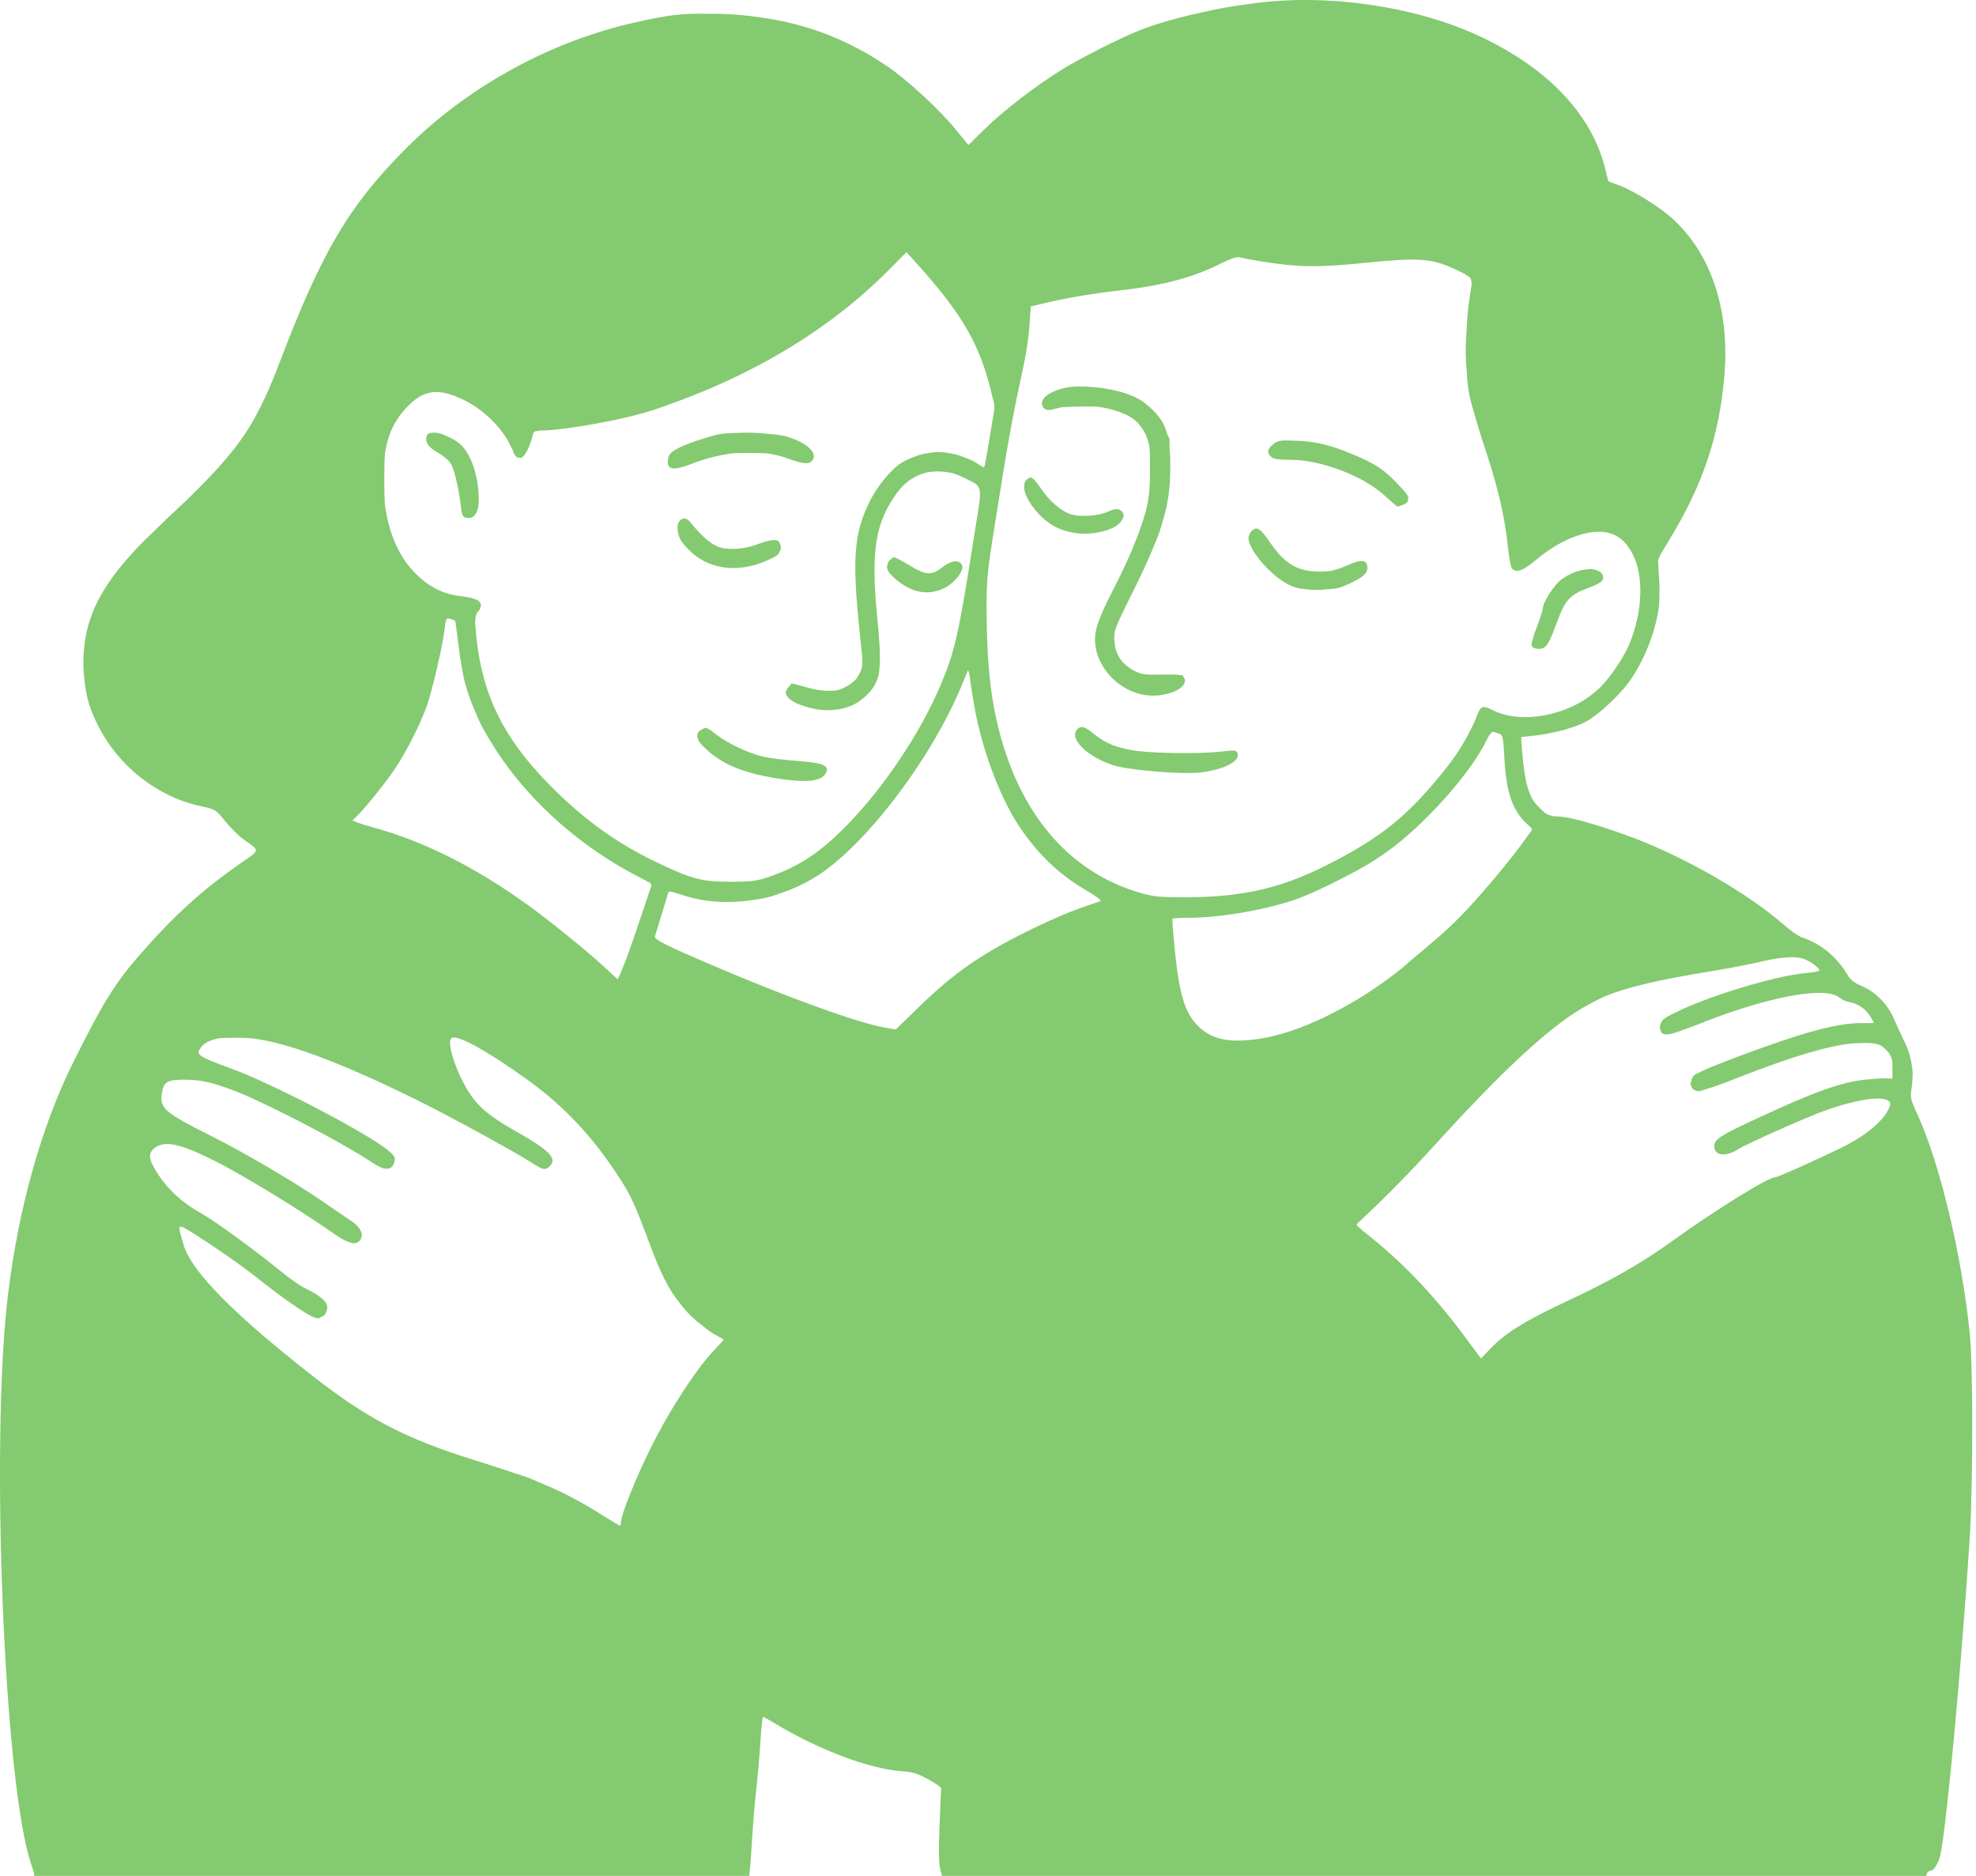 <svg width="118" height="112" viewBox="0 0 118 112" fill="none" xmlns="http://www.w3.org/2000/svg">
<path d="M64.569 43.41C64.734 43.392 64.939 43.508 65.284 43.788C65.497 43.96 65.686 44.095 65.874 44.209C66.055 44.312 66.242 44.403 66.434 44.482C66.706 44.585 67.019 44.67 67.427 44.759C68.439 44.978 71.576 45.038 72.996 44.865C73.734 44.775 73.831 44.786 73.902 44.971C74.084 45.447 73.078 45.961 71.647 46.123C70.796 46.219 68.635 46.074 67.342 45.871C67.293 45.863 67.246 45.856 67.201 45.848C66.948 45.806 66.734 45.765 66.581 45.718C64.955 45.227 63.785 44.087 64.338 43.534C64.355 43.517 64.373 43.504 64.389 43.491C64.392 43.488 64.396 43.485 64.4 43.482C64.414 43.471 64.428 43.462 64.443 43.453C64.483 43.427 64.523 43.412 64.569 43.41Z" fill="#84CA70"/>
<path d="M63.649 23.146C64.461 22.974 66.116 23.124 67.142 23.463C67.849 23.697 68.204 23.897 68.675 24.327C69.239 24.842 69.543 25.276 69.706 25.939L69.843 26.208L69.838 26.757C69.879 27.126 69.893 27.531 69.884 27.958C69.888 29.134 69.748 30.148 69.365 31.35C69.327 31.483 69.288 31.614 69.246 31.744C69.204 31.876 69.121 32.081 69.013 32.339C68.666 33.227 68.198 34.24 67.578 35.484C66.543 37.557 66.506 37.658 66.551 38.292C66.588 38.809 66.766 39.234 67.088 39.574C67.201 39.685 67.334 39.794 67.488 39.905C67.563 39.954 67.642 40.002 67.726 40.046C68.148 40.267 68.375 40.299 69.404 40.279C70.012 40.267 70.315 40.271 70.485 40.311H70.657V40.403C70.68 40.428 70.699 40.455 70.717 40.488C70.839 40.716 70.695 40.953 70.394 41.144C70.301 41.213 70.184 41.271 70.044 41.318C69.71 41.448 69.288 41.532 68.839 41.532C67.191 41.534 65.631 40.17 65.414 38.539C65.363 38.154 65.391 37.787 65.537 37.306V37.264L65.581 37.175C65.748 36.68 66.032 36.065 66.477 35.205C67.398 33.425 68.065 31.822 68.41 30.558C68.461 30.367 68.504 30.179 68.542 29.994C68.639 29.482 68.671 28.952 68.674 28.034C68.676 27.318 68.671 26.913 68.633 26.622C68.563 26.297 68.462 26.014 68.325 25.764C68.222 25.591 68.088 25.41 67.958 25.264C67.871 25.172 67.776 25.086 67.672 25.007C67.174 24.657 66.397 24.403 65.575 24.284C65.358 24.273 65.102 24.268 64.781 24.267C64.319 24.267 63.813 24.284 63.425 24.309C63.353 24.324 63.283 24.34 63.214 24.358C62.616 24.518 62.498 24.52 62.356 24.379L62.352 24.375C62.326 24.359 62.306 24.339 62.289 24.31L62.263 24.252C62.048 23.845 62.629 23.363 63.649 23.146Z" fill="#84CA70"/>
<path d="M94.956 33.972C95.01 33.971 95.062 33.977 95.113 33.986C95.205 33.997 95.286 34.017 95.354 34.05C95.589 34.128 95.735 34.278 95.735 34.487C95.734 34.71 95.52 34.852 94.76 35.136C93.752 35.514 93.463 35.837 92.993 37.108C92.507 38.419 92.352 38.694 91.992 38.731C91.964 38.736 91.937 38.74 91.909 38.74C91.904 38.74 91.899 38.739 91.895 38.739C91.893 38.739 91.89 38.74 91.888 38.74C91.879 38.74 91.871 38.737 91.863 38.737C91.841 38.736 91.82 38.735 91.8 38.732C91.633 38.715 91.504 38.652 91.469 38.56C91.431 38.462 91.564 37.967 91.764 37.461C91.964 36.955 92.128 36.446 92.128 36.331C92.131 35.985 92.794 34.936 93.212 34.617C93.427 34.453 93.808 34.244 94.058 34.152C94.292 34.066 94.521 34.016 94.731 33.997C94.79 33.988 94.847 33.983 94.901 33.98C94.923 33.977 94.942 33.973 94.956 33.972Z" fill="#84CA70"/>
<path d="M74.744 31.702C75.048 31.399 75.263 31.534 75.848 32.392C76.155 32.843 76.447 33.188 76.752 33.448C76.921 33.588 77.097 33.706 77.28 33.805C77.724 34.034 78.225 34.128 78.862 34.128C79.108 34.127 79.309 34.112 79.507 34.076C79.674 34.036 79.856 33.986 80.058 33.919C80.171 33.876 80.293 33.826 80.428 33.766C81.315 33.372 81.654 33.407 81.655 33.896C81.655 34.243 81.401 34.464 80.545 34.865C80.056 35.094 79.823 35.162 79.233 35.18C78.777 35.241 78.324 35.238 77.912 35.168C77.501 35.138 77.279 35.068 76.951 34.906C76.479 34.673 75.952 34.234 75.513 33.758C75.413 33.652 75.32 33.544 75.233 33.433C74.832 32.938 74.556 32.442 74.556 32.12C74.556 31.994 74.641 31.806 74.744 31.702Z" fill="#84CA70"/>
<path d="M61.313 28.639C61.56 28.392 61.697 28.479 62.193 29.209C62.645 29.873 63.26 30.422 63.825 30.663C64.374 30.897 65.591 30.827 66.212 30.526C66.426 30.423 66.607 30.384 66.744 30.403C66.749 30.403 66.754 30.404 66.759 30.404C66.763 30.405 66.766 30.405 66.77 30.406C66.834 30.413 66.884 30.436 66.932 30.476C67.136 30.645 67.141 30.854 66.989 31.061C66.807 31.402 66.231 31.68 65.515 31.797C65.075 31.882 64.614 31.886 64.165 31.813C63.313 31.694 62.623 31.327 62.023 30.677C61.37 29.968 61.063 29.283 61.184 28.863C61.192 28.79 61.213 28.731 61.251 28.693C61.267 28.677 61.283 28.664 61.3 28.653C61.304 28.649 61.308 28.644 61.313 28.639Z" fill="#84CA70"/>
<path d="M77.164 26.305C77.191 26.305 77.217 26.306 77.244 26.307C77.329 26.311 77.422 26.312 77.523 26.317C78.606 26.367 79.495 26.582 80.75 27.116C81.128 27.265 81.489 27.428 81.812 27.6C81.824 27.607 81.836 27.614 81.848 27.621C82.396 27.907 82.772 28.197 83.291 28.717C83.444 28.869 83.572 29.008 83.68 29.131C83.929 29.39 84.097 29.601 84.098 29.692C84.098 29.722 84.093 29.752 84.084 29.781C84.106 29.945 84.009 30.052 83.799 30.132C83.636 30.194 83.479 30.244 83.45 30.245C83.421 30.245 83.08 29.952 82.691 29.595C81.399 28.407 78.885 27.452 77.053 27.452C76.329 27.452 76.04 27.406 75.903 27.269C75.639 27.006 75.676 26.806 76.039 26.517C76.052 26.507 76.064 26.498 76.076 26.489C76.095 26.475 76.113 26.461 76.131 26.449C76.338 26.306 76.516 26.281 77.164 26.305Z" fill="#84CA70"/>
<path d="M41.899 43.564C42.073 43.444 42.151 43.419 42.373 43.562C42.447 43.592 42.512 43.635 42.56 43.692C42.563 43.696 42.566 43.699 42.57 43.703C42.635 43.752 42.713 43.807 42.799 43.875C43.473 44.399 44.734 44.986 45.586 45.179C45.662 45.194 45.741 45.211 45.823 45.225C45.837 45.228 45.851 45.231 45.865 45.233C46.239 45.295 46.666 45.35 47.093 45.386C47.415 45.412 47.69 45.437 47.924 45.46C49.19 45.555 49.544 45.739 49.318 46.161C49.052 46.657 48.137 46.755 46.395 46.473C44.252 46.127 43.024 45.592 41.984 44.551C41.761 44.329 41.647 44.139 41.639 43.974C41.62 43.854 41.662 43.751 41.763 43.65C41.8 43.613 41.848 43.586 41.899 43.564Z" fill="#84CA70"/>
<path d="M53.386 33.27C53.452 33.27 53.853 33.48 54.278 33.736C55.318 34.364 55.631 34.38 56.308 33.843C56.802 33.452 57.271 33.402 57.443 33.722C57.612 34.038 57.028 34.801 56.376 35.117C55.519 35.532 54.623 35.424 53.782 34.809C53.666 34.728 53.551 34.637 53.437 34.537C53.403 34.507 53.372 34.476 53.342 34.445C52.986 34.116 52.904 33.909 53.021 33.662C53.029 33.583 53.056 33.514 53.106 33.465C53.127 33.443 53.155 33.427 53.188 33.415C53.265 33.329 53.341 33.27 53.386 33.27Z" fill="#84CA70"/>
<path d="M40.6 31.083C40.809 30.874 41.02 30.914 41.246 31.203C41.882 32.017 42.526 32.556 43.021 32.689C43.661 32.861 44.55 32.77 45.365 32.449C45.683 32.324 46.071 32.236 46.247 32.246C46.387 32.245 46.475 32.28 46.522 32.353C46.608 32.489 46.641 32.619 46.623 32.742C46.624 32.749 46.627 32.755 46.627 32.761C46.627 32.815 46.598 32.873 46.547 32.936C46.546 32.938 46.546 32.941 46.544 32.943C46.501 33.107 46.38 33.189 46.045 33.354C44.315 34.208 42.546 34.082 41.338 33.018C41.043 32.758 40.724 32.397 40.63 32.216C40.539 32.04 40.487 31.836 40.472 31.647C40.444 31.476 40.458 31.327 40.52 31.217C40.541 31.163 40.566 31.117 40.6 31.083Z" fill="#84CA70"/>
<path d="M25.911 25.834C26.12 25.819 26.379 25.891 26.65 26.026C27.015 26.174 27.383 26.397 27.617 26.655C28.206 27.301 28.59 28.56 28.59 29.834C28.59 30.577 28.344 30.971 27.91 30.921C27.623 30.887 27.595 30.833 27.508 30.129C27.375 29.049 27.131 28.044 26.916 27.672C26.857 27.594 26.791 27.517 26.717 27.44C26.56 27.297 26.339 27.131 26.129 27.014C25.564 26.699 25.351 26.361 25.491 25.998C25.524 25.911 25.613 25.864 25.738 25.846C25.785 25.831 25.842 25.826 25.911 25.834Z" fill="#84CA70"/>
<path d="M43.953 25.85C44.593 25.81 45.276 25.831 45.907 25.907C46.535 25.948 46.879 26.018 47.271 26.158C48.376 26.553 48.895 27.184 48.432 27.568C48.394 27.6 48.349 27.62 48.296 27.636C48.284 27.64 48.272 27.644 48.258 27.647C48.251 27.649 48.243 27.65 48.235 27.651C48.205 27.656 48.173 27.659 48.135 27.658C48.126 27.658 48.118 27.658 48.109 27.658C48.105 27.658 48.1 27.656 48.096 27.656C47.861 27.645 47.507 27.546 46.935 27.339C46.587 27.212 46.21 27.123 45.813 27.067C45.526 27.048 45.169 27.045 44.65 27.045C44.34 27.045 44.09 27.047 43.878 27.052C43.022 27.146 42.129 27.367 41.25 27.712C40.303 28.083 39.885 28.058 39.881 27.599C39.879 27.573 39.878 27.544 39.878 27.514C39.878 27.467 39.888 27.421 39.904 27.375C39.906 27.368 39.907 27.362 39.91 27.355C39.915 27.328 39.921 27.299 39.928 27.269C40.015 26.924 40.72 26.572 42.249 26.109C42.893 25.914 43.194 25.853 43.953 25.85Z" fill="#84CA70"/>
<path fill-rule="evenodd" clip-rule="evenodd" d="M75.138 0.164C79.557 -0.377 84.805 0.444 88.578 2.266C92.511 4.165 95.038 6.857 95.834 9.994L96.04 10.807C96.059 10.823 96.08 10.838 96.105 10.855L96.132 10.867L96.645 11.048C97.433 11.325 99.016 12.295 99.779 12.967C102.155 15.064 103.302 18.447 102.976 22.406C102.682 25.981 101.717 28.875 99.722 32.174L99.209 33.021C99.109 33.205 99.049 33.338 99.017 33.455L99.056 34.309C99.097 34.69 99.11 35.076 99.097 35.464C99.102 36.114 99.046 36.5 98.891 37.146C98.608 38.328 98.058 39.579 97.393 40.559C97.143 40.927 96.764 41.358 96.353 41.765C96.296 41.824 96.237 41.88 96.179 41.935C96.142 41.971 96.104 42.006 96.067 42.041C96.059 42.048 96.051 42.056 96.043 42.063C95.572 42.5 95.088 42.88 94.722 43.077C94.419 43.24 94.008 43.395 93.548 43.531C93.503 43.545 93.46 43.563 93.414 43.576C93.361 43.592 93.284 43.609 93.189 43.63C92.681 43.76 92.136 43.865 91.62 43.921L90.847 44.003L90.849 44.312L90.9 44.893C91.034 46.441 91.207 47.255 91.585 47.835C91.669 47.944 91.769 48.058 91.893 48.186C92.042 48.341 92.158 48.453 92.258 48.535C92.307 48.571 92.354 48.602 92.401 48.627C92.518 48.667 92.652 48.706 92.789 48.736C92.865 48.743 92.95 48.748 93.047 48.748C93.667 48.748 95.307 49.204 97.295 49.93C98.761 50.466 100.366 51.222 101.886 52.067C101.957 52.106 102.028 52.146 102.098 52.185C102.208 52.247 102.317 52.31 102.426 52.373C102.481 52.404 102.535 52.436 102.589 52.468C104.064 53.33 105.419 54.26 106.432 55.134C106.677 55.345 106.919 55.537 107.117 55.683C107.288 55.801 107.443 55.897 107.576 55.964C107.684 55.971 108.067 56.133 108.44 56.332C109.15 56.71 109.881 57.434 110.319 58.191C110.473 58.458 110.662 58.629 110.996 58.79C111.012 58.796 111.027 58.803 111.043 58.809C111.134 58.844 111.223 58.886 111.313 58.932C112.048 59.282 112.725 59.98 113.058 60.743C113.209 61.09 113.511 61.74 113.728 62.188C113.957 62.661 114.103 63.142 114.169 63.63C114.214 63.884 114.225 64.095 114.208 64.343C114.203 64.554 114.185 64.767 114.15 64.981C114.063 65.511 114.092 65.646 114.484 66.494C115.834 69.415 117.15 74.91 117.631 79.643C117.69 80.219 117.728 81.247 117.751 82.489C117.757 82.731 117.761 82.984 117.765 83.248C117.766 83.348 117.768 83.449 117.769 83.552C117.772 83.909 117.774 84.289 117.775 84.695C117.782 87.234 117.735 90.047 117.629 91.745C117.553 92.966 117.461 94.258 117.364 95.57C117.347 95.802 117.329 96.034 117.312 96.267C116.814 102.846 116.14 109.733 115.851 110.83C115.794 111.045 115.712 111.233 115.619 111.381C115.501 111.616 115.37 111.702 115.217 111.702C115.182 111.702 115.145 111.734 115.109 111.783C115.071 111.842 115.042 111.927 115.031 112.022L114.993 112.343H114.929L114.916 112.4H68.732L68.392 112.408L68.372 112.4H56.44L56.412 112.319C56.342 112.317 56.306 112.316 56.307 112.313C56.318 112.264 56.259 111.989 56.176 111.702C56.062 111.308 56.045 110.648 56.105 109.033C56.149 107.853 56.194 106.839 56.206 106.778C56.218 106.718 55.872 106.474 55.437 106.235C54.879 105.929 54.594 105.824 54.043 105.761C53.715 105.749 53.349 105.704 52.953 105.629C52.94 105.626 52.928 105.623 52.915 105.621C52.833 105.605 52.748 105.589 52.663 105.57C50.843 105.187 48.429 104.192 46.331 102.928C45.952 102.699 45.609 102.511 45.569 102.51C45.53 102.509 45.462 103.125 45.418 103.877C45.374 104.629 45.263 105.925 45.169 106.757C45.076 107.589 44.95 109.108 44.891 110.132C44.831 111.156 44.747 112.085 44.703 112.197C44.688 112.235 44.633 112.264 44.402 112.289C44.264 112.356 44.131 112.364 44.014 112.317C42.61 112.389 38.355 112.399 25.417 112.399C24.752 112.399 24.064 112.4 23.352 112.4H2.18L2.149 112.263C2.068 112.244 2.047 112.222 2.045 112.197C2.038 112.085 2.036 111.958 2.042 111.914C2.048 111.87 1.974 111.608 1.876 111.332C0.251 106.74 -0.597 86.003 0.483 77.243C1.123 72.047 2.489 67.206 4.39 63.392C6.167 59.828 6.856 58.715 8.343 57.01C10.345 54.714 12.025 53.181 14.218 51.647C15.601 50.68 15.569 50.853 14.506 50.086C14.24 49.894 13.763 49.418 13.447 49.028C12.88 48.331 12.856 48.316 11.965 48.125C9.392 47.572 7.064 45.739 5.85 43.309C5.368 42.345 5.153 41.654 5.052 40.66C4.967 40.035 4.954 39.403 5.017 38.772C5.18 36.781 6.054 35.042 7.911 33.018C8.225 32.661 8.565 32.316 8.984 31.921C9.03 31.876 9.076 31.832 9.123 31.787C9.704 31.213 10.387 30.563 11.203 29.805C13.128 27.928 14.225 26.651 15.085 25.176C15.415 24.593 15.731 23.956 16.055 23.23C16.274 22.724 16.494 22.174 16.727 21.563C19.205 15.052 20.851 12.267 24.22 8.886C27.896 5.195 32.841 2.474 37.943 1.335C39.921 0.893 40.68 0.792 42.352 0.823C43.398 0.814 44.436 0.889 45.454 1.045C48.233 1.436 50.631 2.368 52.972 3.948C54.139 4.736 56.08 6.521 57.03 7.68L57.831 8.659L58.824 7.683C59.899 6.627 61.864 5.115 63.406 4.158C64.505 3.476 66.899 2.268 68.064 1.807C69.055 1.416 70.35 1.047 71.756 0.741C72.687 0.526 73.639 0.358 74.619 0.234C74.793 0.21 74.966 0.185 75.138 0.164ZM31.328 64.343C28.996 62.688 27.357 61.794 26.98 61.964C26.93 62.002 26.897 62.065 26.878 62.146C26.829 62.538 27.105 63.486 27.559 64.417C28.249 65.831 28.927 66.483 30.802 67.541C32.127 68.288 32.782 68.754 32.949 69.116C32.954 69.127 32.959 69.138 32.963 69.149C32.969 69.166 32.974 69.182 32.978 69.198C32.98 69.209 32.983 69.219 32.985 69.23C33.01 69.373 32.956 69.501 32.829 69.628C32.573 69.884 32.438 69.859 31.785 69.44C30.641 68.707 26.627 66.519 24.643 65.548C20.631 63.584 17.612 62.424 15.616 62.079C15.413 62.044 15.216 62.015 15.026 61.992C14.738 61.971 14.446 61.961 14.141 61.96C13.723 61.959 13.397 61.963 13.135 61.983C12.574 62.074 12.175 62.267 11.986 62.555C11.796 62.846 11.797 62.866 12.034 63.058C12.171 63.169 12.927 63.487 13.716 63.765C14.704 64.114 16.256 64.826 17.834 65.618C17.9 65.651 17.965 65.683 18.031 65.717C20.32 66.874 22.617 68.175 23.273 68.76C23.562 69.019 23.617 69.105 23.554 69.325C23.551 69.371 23.543 69.417 23.528 69.465C23.486 69.595 23.409 69.681 23.306 69.727C23.093 69.858 22.762 69.759 22.267 69.431C21.173 68.707 19.162 67.588 17.084 66.549C15.983 65.997 15.105 65.581 14.367 65.27C13.73 65.014 13.15 64.811 12.632 64.664C12.046 64.515 11.536 64.458 11.002 64.461C9.984 64.465 9.776 64.59 9.669 65.259C9.634 65.478 9.624 65.658 9.666 65.825C9.7 65.939 9.754 66.047 9.838 66.156C10.166 66.561 10.965 66.998 12.727 67.882C14.66 68.852 17.697 70.643 19.339 71.78C19.915 72.179 20.637 72.671 20.944 72.874C21.187 73.035 21.363 73.202 21.472 73.364C21.481 73.376 21.489 73.389 21.496 73.401C21.576 73.53 21.612 73.655 21.6 73.775C21.586 74.025 21.404 74.232 21.09 74.232L21.087 74.231L21.081 74.232L21.08 74.231L21.078 74.232C21.073 74.232 21.064 74.227 21.049 74.221C21.032 74.215 21.011 74.209 20.987 74.199C20.739 74.152 20.418 73.986 20.007 73.699C17.87 72.204 14.454 70.12 12.745 69.27C10.726 68.266 9.815 68.079 9.22 68.548C8.815 68.866 8.875 69.261 9.466 70.151C10.065 71.053 10.93 71.839 11.933 72.392C12.803 72.872 15.215 74.625 16.82 75.943C17.29 76.329 17.918 76.765 18.216 76.91C19.278 77.428 19.686 77.846 19.506 78.254C19.503 78.262 19.5 78.27 19.496 78.279C19.47 78.441 19.365 78.569 19.189 78.624C19.051 78.727 18.95 78.727 18.765 78.657C18.257 78.464 16.848 77.485 15.297 76.247C14.224 75.39 11.734 73.703 10.953 73.282C10.826 73.235 10.747 73.233 10.704 73.275C10.712 73.441 10.807 73.825 10.978 74.368C11.468 75.932 13.94 78.442 18.552 82.059C21.932 84.71 24.204 85.894 28.416 87.202C29.142 87.427 29.784 87.637 30.366 87.835C30.886 87.999 31.311 88.138 31.499 88.208C31.695 88.281 31.945 88.389 32.229 88.517C33.595 89.07 34.661 89.641 35.976 90.467C36.46 90.771 36.886 91.024 37.007 91.088C37.041 91.08 37.058 91.055 37.066 91.014C37.07 90.993 37.076 90.971 37.081 90.948C37.083 90.926 37.085 90.903 37.085 90.879C37.085 90.451 37.886 88.437 38.811 86.542C38.988 86.179 39.186 85.804 39.393 85.424C39.529 85.168 39.664 84.923 39.796 84.695C39.905 84.506 40.02 84.311 40.141 84.114C40.981 82.718 41.889 81.42 42.546 80.718L43.158 80.063L43.169 80.051C43.186 80.014 43.192 79.987 43.189 79.968L43.06 79.885L42.633 79.648C42.462 79.553 42.201 79.359 41.923 79.128C41.431 78.758 41.008 78.346 40.621 77.837C39.916 76.977 39.433 75.993 38.737 74.114C37.949 71.987 37.661 71.361 37.019 70.367C35.377 67.826 33.627 65.974 31.328 64.343ZM107.871 57.314C107.37 57.061 106.52 57.096 105.102 57.428C104.462 57.577 103.258 57.811 102.426 57.946C99.041 58.496 97.146 58.936 95.778 59.513C95.218 59.773 94.619 60.1 94.067 60.444C91.976 61.816 89.341 64.324 85.398 68.67C84.486 69.674 83.113 71.093 82.347 71.823L80.989 73.116C81.054 73.188 81.216 73.336 81.434 73.527L81.624 73.677C83.687 75.303 85.57 77.262 87.33 79.617L88.442 81.104L89.034 80.487C89.889 79.595 91.073 78.858 93.4 77.769C96.277 76.423 98.003 75.437 99.973 74.018C102.537 72.171 105.612 70.275 106.044 70.275C106.085 70.275 106.295 70.192 106.606 70.06C106.738 70.002 106.875 69.945 107.016 69.885C108.125 69.4 109.854 68.597 110.445 68.275C111.532 67.683 112.416 66.924 112.727 66.314C112.92 65.935 112.927 65.857 112.782 65.736C112.379 65.403 110.795 65.649 108.884 66.343C107.801 66.736 104.253 68.317 103.826 68.597C103.072 69.091 102.367 69.014 102.368 68.438C102.37 68.018 102.688 67.814 105.03 66.725C108.36 65.178 109.96 64.608 111.386 64.461C111.898 64.408 112.474 64.372 112.666 64.382L113.015 64.399L113.012 63.729C113.011 63.554 113.005 63.42 112.992 63.31C112.947 63.148 112.886 63.001 112.806 62.871C112.76 62.815 112.706 62.755 112.638 62.687C112.324 62.373 112.179 62.314 111.585 62.273C111.371 62.269 111.114 62.274 110.804 62.287C110.725 62.29 110.646 62.294 110.567 62.3C109.075 62.46 106.904 63.118 103.736 64.361C102.928 64.678 102.356 64.888 101.952 65.006C101.687 65.097 101.506 65.155 101.458 65.155C101.385 65.155 101.316 65.136 101.252 65.106C101.249 65.105 101.246 65.104 101.243 65.102C101.131 65.077 101.067 65.017 101.031 64.918C100.951 64.81 100.934 64.7 100.981 64.583C100.986 64.554 100.994 64.526 101.004 64.499C101.031 64.373 101.093 64.267 101.192 64.177C101.244 64.13 101.464 64.025 101.791 63.882C102.006 63.78 102.27 63.669 102.592 63.547C102.94 63.407 103.328 63.255 103.729 63.105C107.686 61.625 109.677 61.083 111.155 61.083H111.801C111.855 61.073 111.889 61.061 111.902 61.046L111.712 60.722C111.447 60.268 110.992 59.939 110.493 59.841C110.448 59.831 110.397 59.816 110.344 59.799C110.235 59.786 110.088 59.722 109.963 59.636C109.893 59.599 109.828 59.56 109.776 59.521C108.892 58.873 105.384 59.558 101.41 61.155C101.053 61.299 100.719 61.419 100.434 61.516C100.017 61.674 99.763 61.746 99.59 61.755C99.584 61.755 99.578 61.755 99.572 61.756C99.562 61.756 99.552 61.757 99.543 61.757C99.522 61.758 99.505 61.761 99.49 61.76C99.277 61.735 99.202 61.699 99.178 61.531C99.176 61.527 99.174 61.523 99.172 61.518C99.127 61.459 99.115 61.389 99.13 61.309C99.127 61.25 99.139 61.193 99.169 61.135C99.174 61.123 99.177 61.111 99.182 61.099C99.205 60.986 99.264 60.906 99.416 60.803C99.461 60.766 99.512 60.731 99.567 60.699C99.665 60.641 99.812 60.568 99.997 60.483C100.007 60.478 100.016 60.473 100.026 60.468C101.916 59.502 105.97 58.267 107.793 58.102C108.265 58.059 108.652 57.987 108.652 57.942C108.651 57.817 108.288 57.525 107.871 57.314ZM89.218 43.7C89.093 43.65 88.961 43.799 88.752 44.231C87.808 46.186 85.025 49.294 82.811 50.866C82.706 50.941 82.591 51.017 82.471 51.096C82.294 51.219 82.118 51.337 81.945 51.446C81.475 51.741 80.833 52.092 80.16 52.432C79.087 52.992 77.996 53.494 77.261 53.738C75.368 54.367 72.798 54.796 70.905 54.798H70.766C70.745 54.798 70.724 54.799 70.703 54.799H70.571L70.018 54.839V55.171L70.068 55.759C70.337 58.962 70.644 60.219 71.357 61.053C71.998 61.801 72.78 62.131 73.909 62.128C75.97 62.122 78.395 61.278 81.184 59.596C82.029 59.085 83.44 58.073 83.923 57.63C84.051 57.512 84.47 57.155 84.854 56.836C86.536 55.438 87.227 54.767 88.558 53.242C89.337 52.35 90.324 51.143 90.75 50.561L91.478 49.567C91.486 49.531 91.474 49.484 91.443 49.428L91.201 49.204C90.308 48.378 89.946 47.326 89.836 45.236C89.778 44.131 89.73 43.868 89.578 43.824C89.476 43.794 89.314 43.739 89.218 43.7ZM57.408 40.973C56.283 43.689 54.322 46.728 52.302 49.07C52.226 49.159 52.148 49.245 52.073 49.331C51.965 49.452 51.861 49.573 51.753 49.69C51.724 49.722 51.695 49.753 51.666 49.784C51.54 49.92 51.414 50.052 51.288 50.181C51.094 50.382 50.902 50.574 50.71 50.756C50.082 51.354 49.469 51.858 48.893 52.234C48.171 52.705 47.383 53.076 46.568 53.344C46.356 53.421 46.151 53.491 45.952 53.546C45.679 53.621 45.368 53.678 45.035 53.721C43.61 53.957 42.165 53.886 40.872 53.474C40.624 53.395 40.397 53.326 40.228 53.277C40.185 53.265 40.146 53.255 40.112 53.246C40.042 53.239 39.986 53.236 39.94 53.242C39.931 53.251 39.921 53.26 39.912 53.271C39.859 53.444 39.714 53.923 39.548 54.476C39.343 55.163 39.145 55.801 39.11 55.894C39.039 56.081 39.682 56.408 42.496 57.614C46.874 59.491 51.136 61.038 52.746 61.335L53.293 61.434L53.494 61.462L54.88 60.116C56.449 58.592 57.633 57.675 59.287 56.701C60.764 55.831 63.173 54.685 64.49 54.226C65.065 54.026 65.611 53.835 65.703 53.803C65.802 53.767 65.501 53.529 64.947 53.208C63.26 52.228 62.014 51.047 60.858 49.33C60.554 48.879 60.253 48.332 59.963 47.726C59.959 47.718 59.954 47.709 59.95 47.701C59.852 47.505 59.752 47.282 59.651 47.039C59.06 45.666 58.555 44.082 58.273 42.638C58.135 41.934 57.985 41.028 57.94 40.624L57.91 40.369C57.909 40.361 57.908 40.352 57.907 40.344C57.869 40.181 57.837 40.067 57.81 40.001L57.408 40.973ZM26.709 36.932C26.672 36.967 26.643 37.019 26.619 37.092C26.596 37.188 26.577 37.332 26.553 37.542C26.5 38.007 26.336 38.832 26.144 39.676C26.124 39.766 26.104 39.854 26.083 39.942C25.874 40.839 25.642 41.718 25.479 42.173C25.078 43.288 24.253 44.908 23.569 45.923C22.853 46.984 21.302 48.855 21.062 48.947C20.962 48.986 21.497 49.184 22.263 49.394C25.274 50.218 28.277 51.715 31.399 53.945C32.741 54.904 35.006 56.736 36.096 57.742L36.885 58.471C36.979 58.312 37.191 57.796 37.444 57.135C37.651 56.56 37.932 55.754 38.193 54.978L38.895 52.885C38.897 52.822 38.882 52.773 38.834 52.718L37.874 52.213C34.234 50.29 31.112 47.335 29.251 44.191C29.108 43.957 28.97 43.721 28.838 43.483C28.703 43.238 28.569 42.949 28.44 42.63C28.166 42.019 27.941 41.406 27.775 40.798C27.66 40.378 27.504 39.491 27.407 38.74C27.394 38.645 27.382 38.552 27.371 38.461C27.282 37.701 27.195 37.075 27.174 37.057C27.153 37.039 27.022 36.989 26.883 36.946C26.804 36.922 26.75 36.913 26.709 36.932ZM74.037 15.366C73.878 15.315 73.51 15.433 72.927 15.724C71.233 16.571 69.45 17.049 66.934 17.331C65.402 17.503 63.82 17.765 62.615 18.047L61.555 18.295L61.48 19.412C61.438 20.026 61.297 21.026 61.166 21.634C60.412 25.142 60.227 26.165 59.404 31.35C58.935 34.305 58.905 34.625 58.92 36.704C58.946 40.258 59.27 42.604 60.062 44.971C61.516 49.316 64.305 52.21 68.097 53.307C68.914 53.544 69.269 53.576 71.006 53.569C71.93 53.565 72.78 53.515 73.585 53.418C74.061 53.355 74.535 53.277 74.995 53.186C76.409 52.889 77.731 52.407 79.153 51.691C82.505 50.003 84.125 48.687 86.4 45.807C86.622 45.526 86.832 45.236 87.028 44.946C87.347 44.459 87.626 43.979 87.849 43.515C87.905 43.398 87.963 43.284 88.018 43.176C88.054 43.092 88.09 43.01 88.12 42.929C88.437 42.1 88.489 42.076 89.219 42.434C90.653 43.137 92.905 42.839 94.564 41.819C94.93 41.585 95.272 41.316 95.589 41.011C96.237 40.337 96.995 39.204 97.325 38.389C98.03 36.643 98.124 34.846 97.701 33.563C97.472 32.916 97.117 32.39 96.65 32.07C96.534 31.995 96.41 31.931 96.28 31.882C95.136 31.45 93.327 32.072 91.682 33.463C91.274 33.807 90.963 34.003 90.727 34.061C90.697 34.076 90.675 34.086 90.661 34.086C90.644 34.086 90.626 34.083 90.61 34.079C90.567 34.081 90.527 34.078 90.49 34.068C90.485 34.067 90.481 34.065 90.477 34.064C90.404 34.043 90.34 34.001 90.286 33.936C90.218 33.854 90.109 33.257 90.042 32.61C89.871 30.94 89.483 29.237 88.794 27.116C88.582 26.501 88.399 25.928 88.243 25.387C88.015 24.64 87.822 23.957 87.75 23.612C87.671 23.232 87.618 22.721 87.585 22.145C87.51 21.359 87.509 20.608 87.573 19.84C87.601 19.144 87.655 18.471 87.74 17.91L87.882 16.978C87.879 16.812 87.856 16.691 87.806 16.593L87.67 16.487C87.529 16.376 87.027 16.122 86.554 15.924C85.366 15.425 84.555 15.389 81.48 15.698C78.726 15.975 77.581 15.961 75.434 15.625C74.797 15.525 74.168 15.409 74.037 15.366ZM53.084 16.11C49.467 19.755 44.759 22.557 39.039 24.471C38.602 24.617 38.038 24.768 37.417 24.914C36.951 25.031 36.486 25.129 35.993 25.216C34.539 25.497 33.055 25.707 32.259 25.707C32.253 25.707 32.247 25.707 32.242 25.707C32.112 25.724 32.013 25.74 31.953 25.75C31.864 25.796 31.827 25.891 31.785 26.085C31.741 26.293 31.605 26.659 31.484 26.899C31.306 27.25 31.152 27.392 30.983 27.314C30.951 27.318 30.921 27.317 30.893 27.306C30.795 27.269 30.679 27.09 30.634 26.909C30.632 26.902 30.629 26.895 30.627 26.888C30.575 26.795 30.52 26.687 30.462 26.563C29.994 25.563 28.886 24.474 27.768 23.915C26.256 23.159 25.371 23.235 24.401 24.206C23.613 24.993 23.173 25.862 22.991 27.061C22.959 27.463 22.949 27.946 22.948 28.557C22.948 29.186 22.957 29.661 22.977 30.043C23.193 31.807 23.809 33.227 24.808 34.233C25.622 35.054 26.478 35.481 27.544 35.598C27.914 35.639 28.196 35.701 28.391 35.784C28.474 35.809 28.532 35.831 28.557 35.851C28.588 35.877 28.611 35.908 28.632 35.94C28.731 36.046 28.744 36.17 28.673 36.318C28.646 36.397 28.602 36.472 28.532 36.529C28.526 36.534 28.521 36.54 28.515 36.547C28.514 36.548 28.512 36.551 28.511 36.553C28.504 36.561 28.497 36.569 28.491 36.577C28.419 36.685 28.382 36.898 28.373 37.183C28.384 37.388 28.41 37.671 28.453 38.074C28.811 41.492 30.055 44.028 32.704 46.746C34.748 48.843 36.774 50.318 39.206 51.48C41.317 52.489 41.903 52.644 43.602 52.645C44.832 52.646 45.182 52.603 45.871 52.368C47.765 51.721 49.015 50.884 50.706 49.133C52.857 46.905 54.984 43.705 56.155 40.936C57.037 38.849 57.236 37.959 58.209 31.772C58.677 28.8 58.746 29.126 57.519 28.501C57.293 28.386 57.061 28.301 56.829 28.24C56.342 28.133 55.839 28.117 55.381 28.201C54.697 28.352 54.074 28.745 53.617 29.357C52.27 31.162 51.99 32.872 52.388 36.878C52.524 38.247 52.578 39.15 52.526 39.803C52.51 40.172 52.455 40.425 52.352 40.648C52.228 40.968 52.043 41.219 51.785 41.477C51.206 42.054 50.545 42.343 49.703 42.388C49.275 42.424 48.828 42.382 48.378 42.263C47.744 42.112 47.195 41.854 47.015 41.579C46.892 41.392 46.884 41.32 47.009 41.15C47.031 41.073 47.074 41.017 47.14 40.979L47.285 40.801L48.283 41.066C48.985 41.252 49.572 41.294 50.049 41.199C50.457 41.069 50.866 40.826 51.124 40.542C51.201 40.44 51.27 40.326 51.33 40.202C51.538 39.778 51.544 39.657 51.412 38.458C51.091 35.538 50.99 33.804 51.154 32.472C51.174 32.244 51.206 32.057 51.253 31.862C51.392 31.184 51.613 30.591 51.929 29.951C52.386 29.025 53.205 28.029 53.842 27.627C54.067 27.485 54.355 27.357 54.661 27.252C54.895 27.152 55.078 27.1 55.314 27.074C55.579 27.019 55.837 26.987 56.064 26.987C56.308 26.987 56.613 27.032 56.927 27.106C57.121 27.139 57.291 27.189 57.487 27.268C57.843 27.389 58.168 27.534 58.376 27.682C58.53 27.792 58.672 27.874 58.74 27.897C58.767 27.875 58.791 27.826 58.819 27.738C58.877 27.447 58.992 26.798 59.113 26.06L59.379 24.422C59.38 24.331 59.38 24.242 59.375 24.155C59.374 24.144 59.373 24.132 59.371 24.121L59.113 23.093C58.582 20.987 57.754 19.377 56.208 17.445C55.824 16.965 55.199 16.231 54.82 15.814L54.129 15.056L53.084 16.11Z" fill="#84CA70"/>
</svg>
